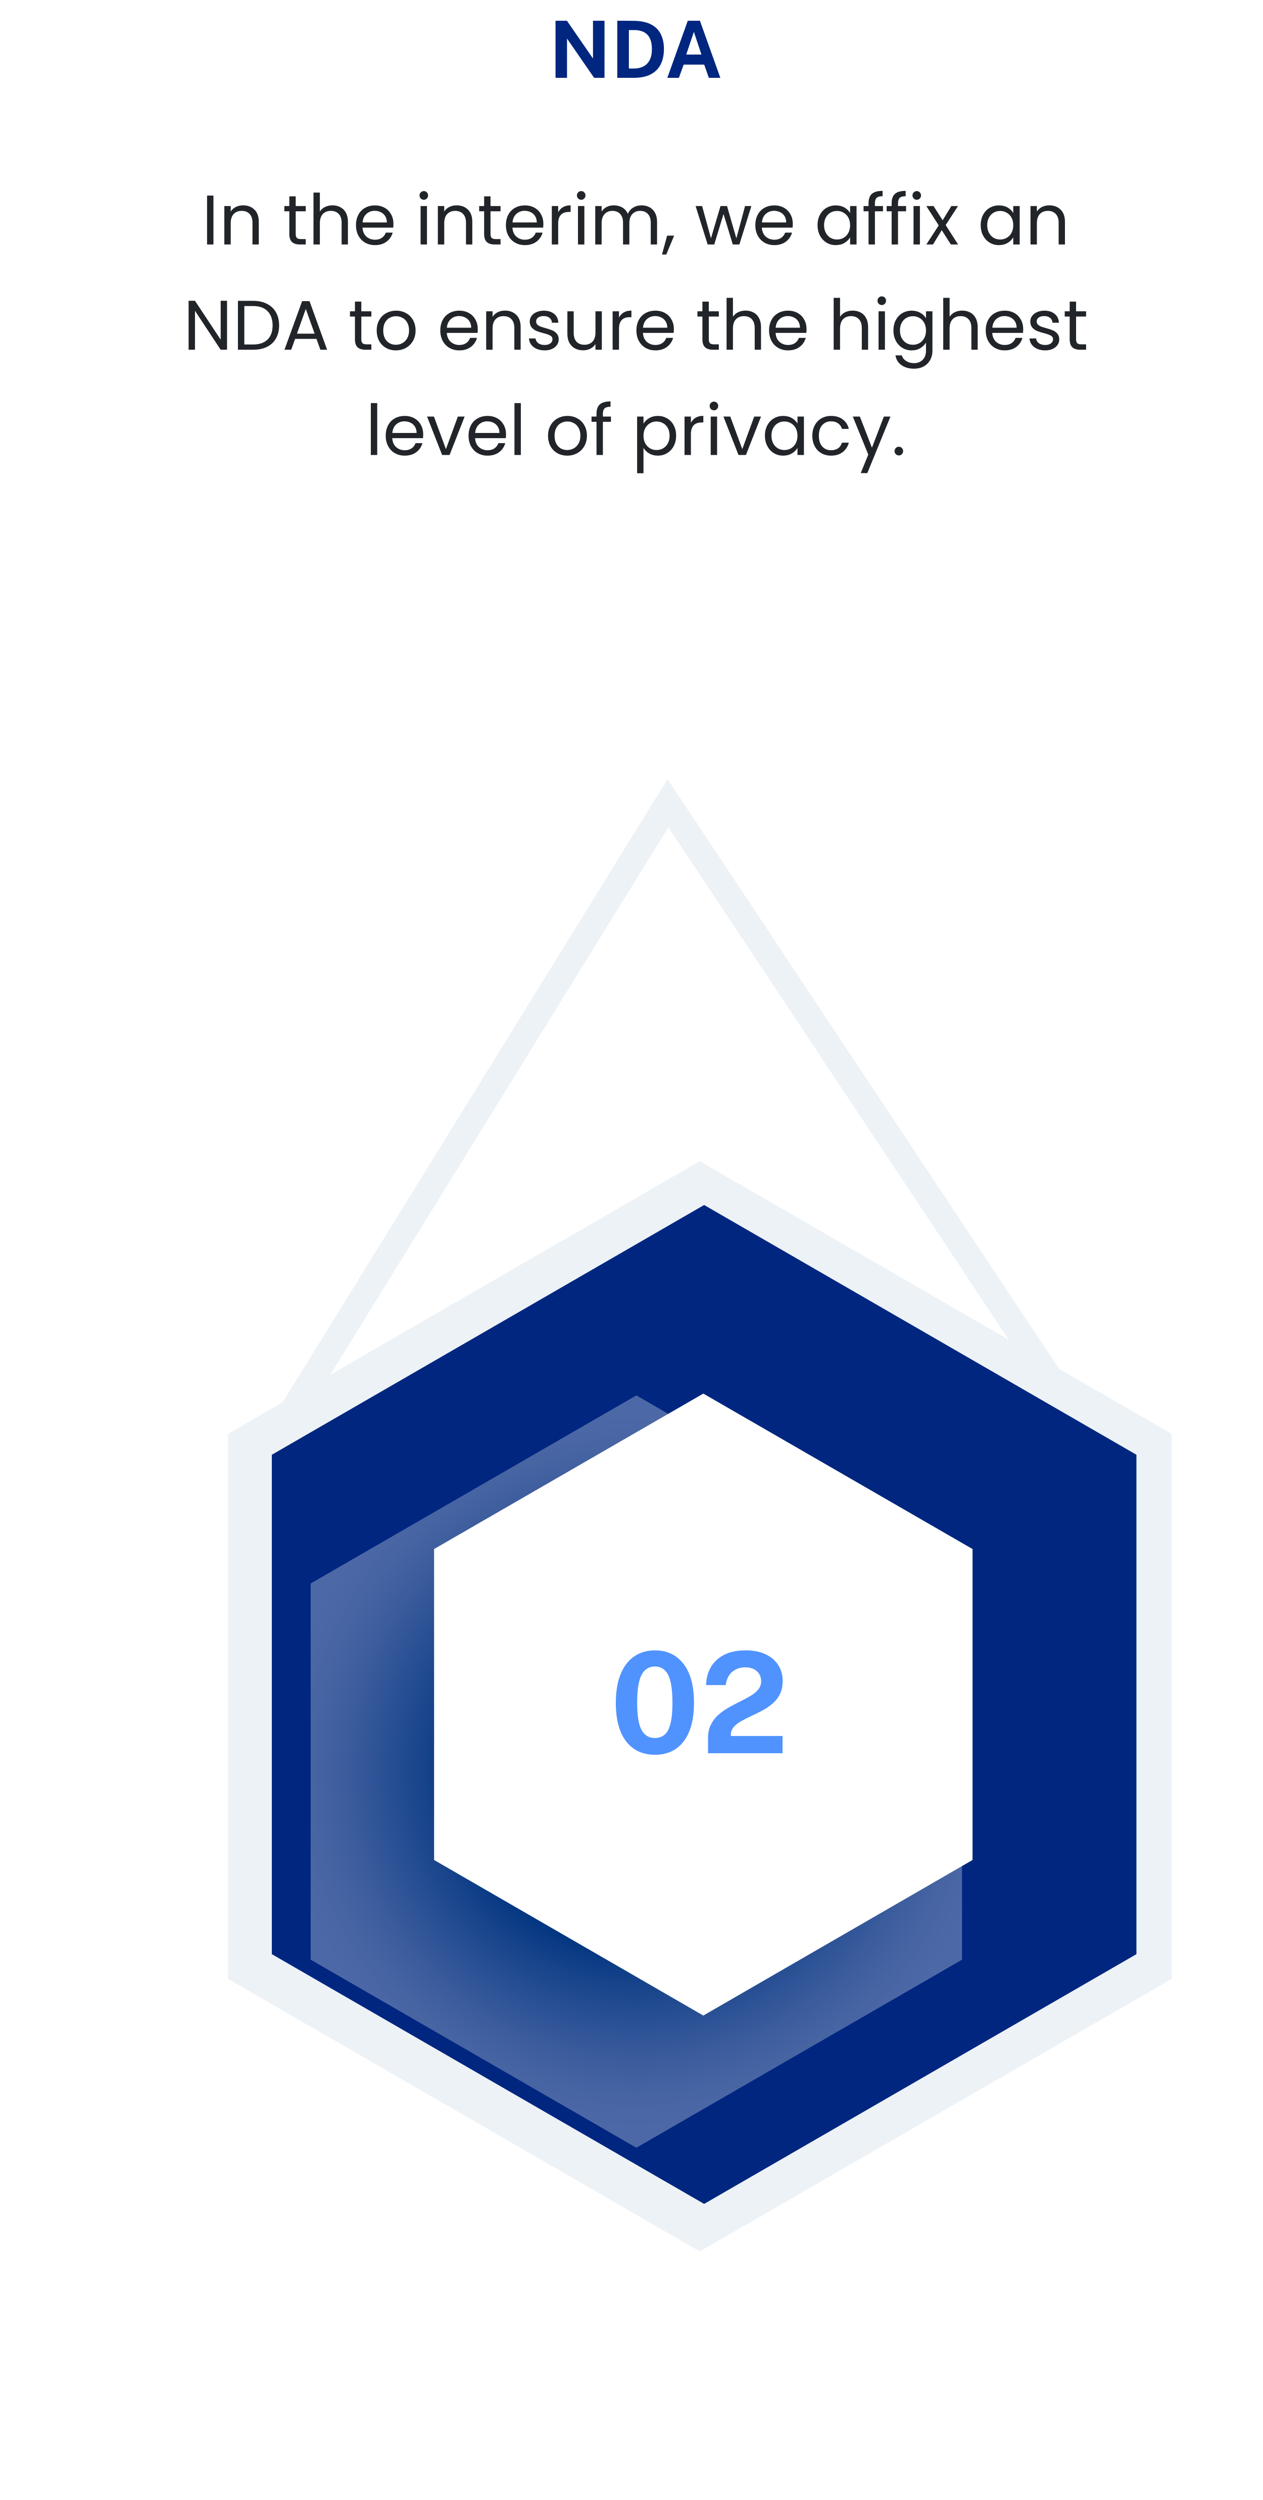 <svg width="288" height="570" viewBox="0 0 288 570" fill="none" xmlns="http://www.w3.org/2000/svg">
<g filter="url(#filter0_d_5271_21952)">
<path d="M267.177 451.201L159.568 513.34L51.985 451.201V326.922L159.568 264.756L267.177 326.922V451.201Z" fill="#EDF2F7"/>
</g>
<path d="M259.138 445.554L160.562 502.499L61.985 445.554V331.69L160.562 274.745L259.138 331.69V445.554Z" fill="#002680"/>
<path style="mix-blend-mode:color-burn" d="M219.368 446.818L145.105 489.696L70.841 446.818V361.035L145.105 318.157L219.368 361.035V446.818Z" fill="url(#paint0_radial_5271_21952)" fill-opacity="0.3"/>
<path d="M221.767 424.088L160.376 459.554L98.985 424.088V353.184L160.376 317.745L221.767 353.184V424.088Z" fill="white"/>
<path d="M68.407 324.639L62.782 322.433L152.218 177.639L245.575 318.214L240.031 320.551L152.407 188.629L68.407 324.639Z" fill="#EDF2F7"/>
<path d="M135.218 4.731H137.846V17.745H135.479L129.296 8.79V17.745H126.677V4.731H129.278L135.218 13.344V4.731ZM140.757 4.731C140.823 4.731 141.006 4.731 141.306 4.731C141.612 4.731 141.969 4.731 142.377 4.731C142.791 4.731 143.202 4.734 143.61 4.74C144.024 4.74 144.369 4.743 144.645 4.749C146.223 4.785 147.51 5.067 148.506 5.595C149.502 6.123 150.231 6.861 150.693 7.809C151.161 8.757 151.395 9.879 151.395 11.175C151.395 12.525 151.149 13.692 150.657 14.676C150.165 15.654 149.412 16.41 148.398 16.944C147.39 17.478 146.109 17.745 144.555 17.745H140.757V4.731ZM143.403 6.855V15.621H144.609C145.353 15.621 146.028 15.477 146.634 15.189C147.246 14.901 147.735 14.43 148.101 13.776C148.467 13.122 148.65 12.249 148.65 11.157C148.65 10.143 148.488 9.321 148.164 8.691C147.84 8.055 147.378 7.59 146.778 7.296C146.178 7.002 145.467 6.855 144.645 6.855H143.403ZM152.169 17.745L156.831 4.731H159.603L164.256 17.745H161.637L160.575 14.73H155.895L154.806 17.745H152.169ZM156.48 12.435H159.945L158.226 7.269L156.48 12.435Z" fill="#002680"/>
<path d="M48.673 44.593V55.745H47.217V44.593H48.673ZM55.427 46.817C56.493 46.817 57.358 47.142 58.019 47.793C58.68 48.433 59.011 49.361 59.011 50.577V55.745H57.571V50.785C57.571 49.91 57.352 49.243 56.915 48.785C56.477 48.316 55.88 48.081 55.123 48.081C54.355 48.081 53.742 48.321 53.283 48.801C52.835 49.281 52.611 49.98 52.611 50.897V55.745H51.155V46.977H52.611V48.225C52.899 47.777 53.288 47.43 53.779 47.185C54.28 46.94 54.83 46.817 55.427 46.817ZM67.431 48.177V53.345C67.431 53.772 67.522 54.075 67.703 54.257C67.884 54.428 68.199 54.513 68.647 54.513H69.719V55.745H68.407C67.596 55.745 66.988 55.558 66.583 55.185C66.177 54.812 65.975 54.198 65.975 53.345V48.177H64.839V46.977H65.975V44.769H67.431V46.977H69.719V48.177H67.431ZM75.835 46.817C76.496 46.817 77.094 46.961 77.627 47.249C78.16 47.526 78.576 47.947 78.875 48.513C79.184 49.078 79.339 49.766 79.339 50.577V55.745H77.899V50.785C77.899 49.91 77.68 49.243 77.243 48.785C76.806 48.316 76.208 48.081 75.451 48.081C74.683 48.081 74.07 48.321 73.611 48.801C73.163 49.281 72.939 49.98 72.939 50.897V55.745H71.483V43.905H72.939V48.225C73.227 47.777 73.622 47.43 74.123 47.185C74.635 46.94 75.206 46.817 75.835 46.817ZM89.717 51.025C89.717 51.302 89.701 51.596 89.669 51.905H82.661C82.715 52.769 83.008 53.446 83.541 53.937C84.085 54.417 84.741 54.657 85.509 54.657C86.139 54.657 86.661 54.513 87.077 54.225C87.504 53.926 87.803 53.532 87.973 53.041H89.541C89.307 53.883 88.837 54.572 88.133 55.105C87.429 55.627 86.555 55.889 85.509 55.889C84.677 55.889 83.931 55.702 83.269 55.329C82.619 54.956 82.107 54.428 81.733 53.745C81.36 53.051 81.173 52.252 81.173 51.345C81.173 50.438 81.355 49.644 81.717 48.961C82.08 48.278 82.587 47.755 83.237 47.393C83.899 47.02 84.656 46.833 85.509 46.833C86.341 46.833 87.077 47.014 87.717 47.377C88.357 47.739 88.848 48.241 89.189 48.881C89.541 49.51 89.717 50.225 89.717 51.025ZM88.213 50.721C88.213 50.166 88.091 49.691 87.845 49.297C87.6 48.892 87.264 48.587 86.837 48.385C86.421 48.172 85.957 48.065 85.445 48.065C84.709 48.065 84.08 48.3 83.557 48.769C83.045 49.238 82.752 49.889 82.677 50.721H88.213ZM96.657 45.553C96.379 45.553 96.145 45.457 95.953 45.265C95.761 45.073 95.665 44.838 95.665 44.561C95.665 44.283 95.761 44.049 95.953 43.857C96.145 43.665 96.379 43.569 96.657 43.569C96.924 43.569 97.147 43.665 97.329 43.857C97.521 44.049 97.617 44.283 97.617 44.561C97.617 44.838 97.521 45.073 97.329 45.265C97.147 45.457 96.924 45.553 96.657 45.553ZM97.361 46.977V55.745H95.905V46.977H97.361ZM104.114 46.817C105.181 46.817 106.045 47.142 106.706 47.793C107.368 48.433 107.698 49.361 107.698 50.577V55.745H106.258V50.785C106.258 49.91 106.04 49.243 105.602 48.785C105.165 48.316 104.568 48.081 103.81 48.081C103.042 48.081 102.429 48.321 101.97 48.801C101.522 49.281 101.298 49.98 101.298 50.897V55.745H99.842V46.977H101.298V48.225C101.586 47.777 101.976 47.43 102.466 47.185C102.968 46.94 103.517 46.817 104.114 46.817ZM111.853 48.177V53.345C111.853 53.772 111.943 54.075 112.125 54.257C112.306 54.428 112.621 54.513 113.069 54.513H114.141V55.745H112.829C112.018 55.745 111.41 55.558 111.005 55.185C110.599 54.812 110.397 54.198 110.397 53.345V48.177H109.261V46.977H110.397V44.769H111.853V46.977H114.141V48.177H111.853ZM123.905 51.025C123.905 51.302 123.889 51.596 123.857 51.905H116.849C116.902 52.769 117.196 53.446 117.729 53.937C118.273 54.417 118.929 54.657 119.697 54.657C120.326 54.657 120.849 54.513 121.265 54.225C121.692 53.926 121.99 53.532 122.161 53.041H123.729C123.494 53.883 123.025 54.572 122.321 55.105C121.617 55.627 120.742 55.889 119.697 55.889C118.865 55.889 118.118 55.702 117.457 55.329C116.806 54.956 116.294 54.428 115.921 53.745C115.548 53.051 115.361 52.252 115.361 51.345C115.361 50.438 115.542 49.644 115.905 48.961C116.268 48.278 116.774 47.755 117.425 47.393C118.086 47.02 118.844 46.833 119.697 46.833C120.529 46.833 121.265 47.014 121.905 47.377C122.545 47.739 123.036 48.241 123.377 48.881C123.729 49.51 123.905 50.225 123.905 51.025ZM122.401 50.721C122.401 50.166 122.278 49.691 122.033 49.297C121.788 48.892 121.452 48.587 121.025 48.385C120.609 48.172 120.145 48.065 119.633 48.065C118.897 48.065 118.268 48.3 117.745 48.769C117.233 49.238 116.94 49.889 116.865 50.721H122.401ZM127.283 48.401C127.539 47.9 127.901 47.51 128.371 47.233C128.851 46.956 129.432 46.817 130.115 46.817V48.321H129.731C128.099 48.321 127.283 49.206 127.283 50.977V55.745H125.827V46.977H127.283V48.401ZM132.547 45.553C132.27 45.553 132.035 45.457 131.843 45.265C131.651 45.073 131.555 44.838 131.555 44.561C131.555 44.283 131.651 44.049 131.843 43.857C132.035 43.665 132.27 43.569 132.547 43.569C132.814 43.569 133.038 43.665 133.219 43.857C133.411 44.049 133.507 44.283 133.507 44.561C133.507 44.838 133.411 45.073 133.219 45.265C133.038 45.457 132.814 45.553 132.547 45.553ZM133.251 46.977V55.745H131.795V46.977H133.251ZM146.277 46.817C146.96 46.817 147.568 46.961 148.101 47.249C148.634 47.526 149.056 47.947 149.365 48.513C149.674 49.078 149.829 49.766 149.829 50.577V55.745H148.389V50.785C148.389 49.91 148.17 49.243 147.733 48.785C147.306 48.316 146.725 48.081 145.989 48.081C145.232 48.081 144.629 48.326 144.181 48.817C143.733 49.297 143.509 49.995 143.509 50.913V55.745H142.069V50.785C142.069 49.91 141.85 49.243 141.413 48.785C140.986 48.316 140.405 48.081 139.669 48.081C138.912 48.081 138.309 48.326 137.861 48.817C137.413 49.297 137.189 49.995 137.189 50.913V55.745H135.733V46.977H137.189V48.241C137.477 47.782 137.861 47.43 138.341 47.185C138.832 46.94 139.37 46.817 139.957 46.817C140.693 46.817 141.344 46.982 141.909 47.313C142.474 47.644 142.896 48.129 143.173 48.769C143.418 48.15 143.824 47.67 144.389 47.329C144.954 46.987 145.584 46.817 146.277 46.817ZM153.721 53.729L151.929 58.033H150.953L152.121 53.729H153.721ZM171.335 46.977L168.599 55.745H167.095L164.983 48.785L162.871 55.745H161.367L158.615 46.977H160.103L162.119 54.337L164.295 46.977H165.783L167.911 54.353L169.895 46.977H171.335ZM180.78 51.025C180.78 51.302 180.764 51.596 180.732 51.905H173.724C173.777 52.769 174.071 53.446 174.604 53.937C175.148 54.417 175.804 54.657 176.572 54.657C177.201 54.657 177.724 54.513 178.14 54.225C178.567 53.926 178.865 53.532 179.036 53.041H180.604C180.369 53.883 179.9 54.572 179.196 55.105C178.492 55.627 177.617 55.889 176.572 55.889C175.74 55.889 174.993 55.702 174.332 55.329C173.681 54.956 173.169 54.428 172.796 53.745C172.423 53.051 172.236 52.252 172.236 51.345C172.236 50.438 172.417 49.644 172.78 48.961C173.143 48.278 173.649 47.755 174.3 47.393C174.961 47.02 175.719 46.833 176.572 46.833C177.404 46.833 178.14 47.014 178.78 47.377C179.42 47.739 179.911 48.241 180.252 48.881C180.604 49.51 180.78 50.225 180.78 51.025ZM179.276 50.721C179.276 50.166 179.153 49.691 178.908 49.297C178.663 48.892 178.327 48.587 177.9 48.385C177.484 48.172 177.02 48.065 176.508 48.065C175.772 48.065 175.143 48.3 174.62 48.769C174.108 49.238 173.815 49.889 173.74 50.721H179.276ZM186.423 51.329C186.423 50.433 186.605 49.649 186.967 48.977C187.33 48.294 187.826 47.766 188.455 47.393C189.095 47.02 189.805 46.833 190.583 46.833C191.351 46.833 192.018 46.998 192.583 47.329C193.149 47.66 193.57 48.075 193.847 48.577V46.977H195.319V55.745H193.847V54.113C193.559 54.625 193.127 55.051 192.551 55.393C191.986 55.724 191.325 55.889 190.567 55.889C189.789 55.889 189.085 55.697 188.455 55.313C187.826 54.929 187.33 54.39 186.967 53.697C186.605 53.004 186.423 52.214 186.423 51.329ZM193.847 51.345C193.847 50.684 193.714 50.108 193.447 49.617C193.181 49.126 192.818 48.753 192.359 48.497C191.911 48.23 191.415 48.097 190.871 48.097C190.327 48.097 189.831 48.225 189.383 48.481C188.935 48.737 188.578 49.11 188.311 49.601C188.045 50.092 187.911 50.667 187.911 51.329C187.911 52.001 188.045 52.587 188.311 53.089C188.578 53.58 188.935 53.958 189.383 54.225C189.831 54.481 190.327 54.609 190.871 54.609C191.415 54.609 191.911 54.481 192.359 54.225C192.818 53.958 193.181 53.58 193.447 53.089C193.714 52.587 193.847 52.006 193.847 51.345ZM201.348 48.177H199.508V55.745H198.052V48.177H196.916V46.977H198.052V46.353C198.052 45.371 198.303 44.657 198.804 44.209C199.316 43.75 200.132 43.521 201.252 43.521V44.737C200.612 44.737 200.159 44.865 199.892 45.121C199.636 45.366 199.508 45.777 199.508 46.353V46.977H201.348V48.177ZM206.613 48.177H204.773V55.745H203.317V48.177H202.181V46.977H203.317V46.353C203.317 45.371 203.568 44.657 204.069 44.209C204.581 43.75 205.397 43.521 206.517 43.521V44.737C205.877 44.737 205.424 44.865 205.157 45.121C204.901 45.366 204.773 45.777 204.773 46.353V46.977H206.613V48.177ZM209.063 45.553C208.786 45.553 208.551 45.457 208.359 45.265C208.167 45.073 208.071 44.838 208.071 44.561C208.071 44.283 208.167 44.049 208.359 43.857C208.551 43.665 208.786 43.569 209.063 43.569C209.33 43.569 209.554 43.665 209.735 43.857C209.927 44.049 210.023 44.283 210.023 44.561C210.023 44.838 209.927 45.073 209.735 45.265C209.554 45.457 209.33 45.553 209.063 45.553ZM209.767 46.977V55.745H208.311V46.977H209.767ZM216.825 55.745L214.745 52.481L212.745 55.745H211.225L214.057 51.393L211.225 46.977H212.873L214.953 50.225L216.937 46.977H218.457L215.641 51.313L218.473 55.745H216.825ZM223.626 51.329C223.626 50.433 223.808 49.649 224.17 48.977C224.533 48.294 225.029 47.766 225.658 47.393C226.298 47.02 227.008 46.833 227.786 46.833C228.554 46.833 229.221 46.998 229.786 47.329C230.352 47.66 230.773 48.075 231.05 48.577V46.977H232.522V55.745H231.05V54.113C230.762 54.625 230.33 55.051 229.754 55.393C229.189 55.724 228.528 55.889 227.77 55.889C226.992 55.889 226.288 55.697 225.658 55.313C225.029 54.929 224.533 54.39 224.17 53.697C223.808 53.004 223.626 52.214 223.626 51.329ZM231.05 51.345C231.05 50.684 230.917 50.108 230.65 49.617C230.384 49.126 230.021 48.753 229.562 48.497C229.114 48.23 228.618 48.097 228.074 48.097C227.53 48.097 227.034 48.225 226.586 48.481C226.138 48.737 225.781 49.11 225.514 49.601C225.248 50.092 225.114 50.667 225.114 51.329C225.114 52.001 225.248 52.587 225.514 53.089C225.781 53.58 226.138 53.958 226.586 54.225C227.034 54.481 227.53 54.609 228.074 54.609C228.618 54.609 229.114 54.481 229.562 54.225C230.021 53.958 230.384 53.58 230.65 53.089C230.917 52.587 231.05 52.006 231.05 51.345ZM239.255 46.817C240.322 46.817 241.186 47.142 241.847 47.793C242.508 48.433 242.839 49.361 242.839 50.577V55.745H241.399V50.785C241.399 49.91 241.18 49.243 240.743 48.785C240.306 48.316 239.708 48.081 238.951 48.081C238.183 48.081 237.57 48.321 237.111 48.801C236.663 49.281 236.439 49.98 236.439 50.897V55.745H234.983V46.977H236.439V48.225C236.727 47.777 237.116 47.43 237.607 47.185C238.108 46.94 238.658 46.817 239.255 46.817ZM51.774 79.745H50.318L44.462 70.865V79.745H43.006V68.577H44.462L50.318 77.441V68.577H51.774V79.745ZM57.728 68.593C58.944 68.593 59.995 68.822 60.88 69.281C61.776 69.729 62.459 70.374 62.928 71.217C63.408 72.059 63.648 73.052 63.648 74.193C63.648 75.334 63.408 76.326 62.928 77.169C62.459 78.001 61.776 78.641 60.88 79.089C59.995 79.526 58.944 79.745 57.728 79.745H54.256V68.593H57.728ZM57.728 78.545C59.168 78.545 60.267 78.166 61.024 77.409C61.782 76.641 62.16 75.569 62.16 74.193C62.16 72.806 61.776 71.724 61.008 70.945C60.251 70.166 59.158 69.777 57.728 69.777H55.712V78.545H57.728ZM72.161 77.265H67.297L66.401 79.745H64.865L68.897 68.657H70.577L74.593 79.745H73.057L72.161 77.265ZM71.745 76.081L69.729 70.449L67.713 76.081H71.745ZM82.392 72.177V77.345C82.392 77.772 82.483 78.076 82.664 78.257C82.845 78.427 83.16 78.513 83.608 78.513H84.68V79.745H83.368C82.557 79.745 81.949 79.558 81.544 79.185C81.138 78.811 80.936 78.198 80.936 77.345V72.177H79.8V70.977H80.936V68.769H82.392V70.977H84.68V72.177H82.392ZM90.268 79.889C89.447 79.889 88.7 79.702 88.028 79.329C87.367 78.956 86.844 78.427 86.46 77.745C86.087 77.052 85.9 76.251 85.9 75.345C85.9 74.449 86.092 73.659 86.476 72.977C86.871 72.284 87.404 71.755 88.076 71.393C88.748 71.019 89.5 70.833 90.332 70.833C91.164 70.833 91.916 71.019 92.588 71.393C93.26 71.755 93.788 72.278 94.172 72.961C94.567 73.644 94.764 74.438 94.764 75.345C94.764 76.251 94.561 77.052 94.156 77.745C93.761 78.427 93.223 78.956 92.54 79.329C91.857 79.702 91.1 79.889 90.268 79.889ZM90.268 78.609C90.791 78.609 91.281 78.486 91.74 78.241C92.199 77.996 92.567 77.627 92.844 77.137C93.132 76.646 93.276 76.049 93.276 75.345C93.276 74.641 93.137 74.043 92.86 73.553C92.583 73.062 92.22 72.7 91.772 72.465C91.324 72.219 90.839 72.097 90.316 72.097C89.783 72.097 89.292 72.219 88.844 72.465C88.407 72.7 88.055 73.062 87.788 73.553C87.521 74.043 87.388 74.641 87.388 75.345C87.388 76.059 87.516 76.662 87.772 77.153C88.039 77.644 88.391 78.011 88.828 78.257C89.265 78.492 89.745 78.609 90.268 78.609ZM108.944 75.025C108.944 75.302 108.928 75.596 108.896 75.905H101.888C101.941 76.769 102.235 77.446 102.768 77.937C103.312 78.417 103.968 78.657 104.736 78.657C105.365 78.657 105.888 78.513 106.304 78.225C106.731 77.926 107.029 77.531 107.2 77.041H108.768C108.533 77.883 108.064 78.572 107.36 79.105C106.656 79.627 105.781 79.889 104.736 79.889C103.904 79.889 103.157 79.702 102.496 79.329C101.845 78.956 101.333 78.427 100.96 77.745C100.587 77.052 100.4 76.251 100.4 75.345C100.4 74.438 100.581 73.644 100.944 72.961C101.307 72.278 101.813 71.755 102.464 71.393C103.125 71.019 103.883 70.833 104.736 70.833C105.568 70.833 106.304 71.014 106.944 71.377C107.584 71.74 108.075 72.241 108.416 72.881C108.768 73.51 108.944 74.225 108.944 75.025ZM107.44 74.721C107.44 74.166 107.317 73.692 107.072 73.297C106.827 72.891 106.491 72.588 106.064 72.385C105.648 72.171 105.184 72.065 104.672 72.065C103.936 72.065 103.307 72.299 102.784 72.769C102.272 73.238 101.979 73.889 101.904 74.721H107.44ZM115.138 70.817C116.204 70.817 117.068 71.142 117.73 71.793C118.391 72.433 118.722 73.361 118.722 74.577V79.745H117.282V74.785C117.282 73.91 117.063 73.243 116.626 72.785C116.188 72.316 115.591 72.081 114.834 72.081C114.066 72.081 113.452 72.321 112.994 72.801C112.546 73.281 112.322 73.98 112.322 74.897V79.745H110.866V70.977H112.322V72.225C112.61 71.777 112.999 71.43 113.49 71.185C113.991 70.939 114.54 70.817 115.138 70.817ZM124.204 79.889C123.532 79.889 122.929 79.777 122.396 79.553C121.863 79.318 121.441 78.998 121.132 78.593C120.823 78.177 120.652 77.702 120.62 77.169H122.124C122.167 77.606 122.369 77.963 122.732 78.241C123.105 78.518 123.591 78.657 124.188 78.657C124.743 78.657 125.18 78.534 125.5 78.289C125.82 78.043 125.98 77.734 125.98 77.361C125.98 76.977 125.809 76.694 125.468 76.513C125.127 76.321 124.599 76.134 123.884 75.953C123.233 75.782 122.7 75.612 122.284 75.441C121.879 75.26 121.527 74.998 121.228 74.657C120.94 74.305 120.796 73.846 120.796 73.281C120.796 72.833 120.929 72.422 121.196 72.049C121.463 71.675 121.841 71.382 122.332 71.169C122.823 70.945 123.383 70.833 124.012 70.833C124.983 70.833 125.767 71.078 126.364 71.569C126.961 72.059 127.281 72.731 127.324 73.585H125.868C125.836 73.126 125.649 72.758 125.308 72.481C124.977 72.204 124.529 72.065 123.964 72.065C123.441 72.065 123.025 72.177 122.716 72.401C122.407 72.625 122.252 72.918 122.252 73.281C122.252 73.569 122.343 73.809 122.524 74.001C122.716 74.182 122.951 74.332 123.228 74.449C123.516 74.555 123.911 74.678 124.412 74.817C125.041 74.987 125.553 75.158 125.948 75.329C126.343 75.489 126.679 75.734 126.956 76.065C127.244 76.395 127.393 76.828 127.404 77.361C127.404 77.841 127.271 78.273 127.004 78.657C126.737 79.041 126.359 79.345 125.868 79.569C125.388 79.782 124.833 79.889 124.204 79.889ZM137.236 70.977V79.745H135.78V78.449C135.502 78.897 135.113 79.249 134.612 79.505C134.121 79.75 133.577 79.873 132.98 79.873C132.297 79.873 131.684 79.734 131.14 79.457C130.596 79.169 130.164 78.742 129.844 78.177C129.534 77.612 129.38 76.924 129.38 76.113V70.977H130.82V75.921C130.82 76.785 131.038 77.451 131.476 77.921C131.913 78.379 132.51 78.609 133.268 78.609C134.046 78.609 134.66 78.369 135.108 77.889C135.556 77.409 135.78 76.71 135.78 75.793V70.977H137.236ZM141.15 72.401C141.406 71.9 141.769 71.51 142.238 71.233C142.718 70.956 143.299 70.817 143.982 70.817V72.321H143.598C141.966 72.321 141.15 73.206 141.15 74.977V79.745H139.694V70.977H141.15V72.401ZM153.663 75.025C153.663 75.302 153.647 75.596 153.615 75.905H146.607C146.66 76.769 146.953 77.446 147.487 77.937C148.031 78.417 148.687 78.657 149.455 78.657C150.084 78.657 150.607 78.513 151.023 78.225C151.449 77.926 151.748 77.531 151.919 77.041H153.487C153.252 77.883 152.783 78.572 152.079 79.105C151.375 79.627 150.5 79.889 149.455 79.889C148.623 79.889 147.876 79.702 147.215 79.329C146.564 78.956 146.052 78.427 145.679 77.745C145.305 77.052 145.119 76.251 145.119 75.345C145.119 74.438 145.3 73.644 145.663 72.961C146.025 72.278 146.532 71.755 147.183 71.393C147.844 71.019 148.601 70.833 149.455 70.833C150.287 70.833 151.023 71.014 151.663 71.377C152.303 71.74 152.793 72.241 153.135 72.881C153.487 73.51 153.663 74.225 153.663 75.025ZM152.159 74.721C152.159 74.166 152.036 73.692 151.791 73.297C151.545 72.891 151.209 72.588 150.783 72.385C150.367 72.171 149.903 72.065 149.391 72.065C148.655 72.065 148.025 72.299 147.503 72.769C146.991 73.238 146.697 73.889 146.623 74.721H152.159ZM161.626 72.177V77.345C161.626 77.772 161.717 78.076 161.898 78.257C162.079 78.427 162.394 78.513 162.842 78.513H163.914V79.745H162.602C161.791 79.745 161.183 79.558 160.778 79.185C160.373 78.811 160.17 78.198 160.17 77.345V72.177H159.034V70.977H160.17V68.769H161.626V70.977H163.914V72.177H161.626ZM170.03 70.817C170.692 70.817 171.289 70.961 171.822 71.249C172.356 71.526 172.772 71.948 173.07 72.513C173.38 73.078 173.534 73.766 173.534 74.577V79.745H172.094V74.785C172.094 73.91 171.876 73.243 171.438 72.785C171.001 72.316 170.404 72.081 169.646 72.081C168.878 72.081 168.265 72.321 167.806 72.801C167.358 73.281 167.134 73.98 167.134 74.897V79.745H165.678V67.905H167.134V72.225C167.422 71.777 167.817 71.43 168.318 71.185C168.83 70.939 169.401 70.817 170.03 70.817ZM183.913 75.025C183.913 75.302 183.897 75.596 183.865 75.905H176.857C176.91 76.769 177.203 77.446 177.737 77.937C178.281 78.417 178.937 78.657 179.705 78.657C180.334 78.657 180.857 78.513 181.273 78.225C181.699 77.926 181.998 77.531 182.169 77.041H183.737C183.502 77.883 183.033 78.572 182.329 79.105C181.625 79.627 180.75 79.889 179.705 79.889C178.873 79.889 178.126 79.702 177.465 79.329C176.814 78.956 176.302 78.427 175.929 77.745C175.555 77.052 175.369 76.251 175.369 75.345C175.369 74.438 175.55 73.644 175.913 72.961C176.275 72.278 176.782 71.755 177.433 71.393C178.094 71.019 178.851 70.833 179.705 70.833C180.537 70.833 181.273 71.014 181.913 71.377C182.553 71.74 183.043 72.241 183.385 72.881C183.737 73.51 183.913 74.225 183.913 75.025ZM182.409 74.721C182.409 74.166 182.286 73.692 182.041 73.297C181.795 72.891 181.459 72.588 181.033 72.385C180.617 72.171 180.153 72.065 179.641 72.065C178.905 72.065 178.275 72.299 177.753 72.769C177.241 73.238 176.947 73.889 176.873 74.721H182.409ZM194.452 70.817C195.113 70.817 195.711 70.961 196.244 71.249C196.777 71.526 197.193 71.948 197.492 72.513C197.801 73.078 197.956 73.766 197.956 74.577V79.745H196.516V74.785C196.516 73.91 196.297 73.243 195.86 72.785C195.423 72.316 194.825 72.081 194.068 72.081C193.3 72.081 192.687 72.321 192.228 72.801C191.78 73.281 191.556 73.98 191.556 74.897V79.745H190.1V67.905H191.556V72.225C191.844 71.777 192.239 71.43 192.74 71.185C193.252 70.939 193.823 70.817 194.452 70.817ZM201.087 69.553C200.809 69.553 200.575 69.457 200.383 69.265C200.191 69.073 200.095 68.838 200.095 68.561C200.095 68.284 200.191 68.049 200.383 67.857C200.575 67.665 200.809 67.569 201.087 67.569C201.353 67.569 201.577 67.665 201.759 67.857C201.951 68.049 202.047 68.284 202.047 68.561C202.047 68.838 201.951 69.073 201.759 69.265C201.577 69.457 201.353 69.553 201.087 69.553ZM201.791 70.977V79.745H200.335V70.977H201.791ZM207.888 70.833C208.645 70.833 209.307 70.998 209.872 71.329C210.448 71.659 210.875 72.076 211.152 72.577V70.977H212.624V79.937C212.624 80.737 212.453 81.446 212.112 82.065C211.771 82.694 211.28 83.185 210.64 83.537C210.011 83.889 209.275 84.065 208.432 84.065C207.28 84.065 206.32 83.793 205.552 83.249C204.784 82.705 204.331 81.963 204.192 81.025H205.632C205.792 81.558 206.123 81.985 206.624 82.305C207.125 82.635 207.728 82.801 208.432 82.801C209.232 82.801 209.883 82.55 210.384 82.049C210.896 81.547 211.152 80.844 211.152 79.937V78.097C210.864 78.609 210.437 79.035 209.872 79.377C209.307 79.718 208.645 79.889 207.888 79.889C207.109 79.889 206.4 79.697 205.76 79.313C205.131 78.929 204.635 78.39 204.272 77.697C203.909 77.004 203.728 76.214 203.728 75.329C203.728 74.433 203.909 73.649 204.272 72.977C204.635 72.294 205.131 71.766 205.76 71.393C206.4 71.019 207.109 70.833 207.888 70.833ZM211.152 75.345C211.152 74.683 211.019 74.108 210.752 73.617C210.485 73.126 210.123 72.753 209.664 72.497C209.216 72.23 208.72 72.097 208.176 72.097C207.632 72.097 207.136 72.225 206.688 72.481C206.24 72.737 205.883 73.11 205.616 73.601C205.349 74.091 205.216 74.668 205.216 75.329C205.216 76.001 205.349 76.588 205.616 77.089C205.883 77.579 206.24 77.958 206.688 78.225C207.136 78.481 207.632 78.609 208.176 78.609C208.72 78.609 209.216 78.481 209.664 78.225C210.123 77.958 210.485 77.579 210.752 77.089C211.019 76.588 211.152 76.006 211.152 75.345ZM219.437 70.817C220.098 70.817 220.695 70.961 221.229 71.249C221.762 71.526 222.178 71.948 222.477 72.513C222.786 73.078 222.941 73.766 222.941 74.577V79.745H221.501V74.785C221.501 73.91 221.282 73.243 220.845 72.785C220.407 72.316 219.81 72.081 219.053 72.081C218.285 72.081 217.671 72.321 217.213 72.801C216.765 73.281 216.541 73.98 216.541 74.897V79.745H215.085V67.905H216.541V72.225C216.829 71.777 217.223 71.43 217.725 71.185C218.237 70.939 218.807 70.817 219.437 70.817ZM233.319 75.025C233.319 75.302 233.303 75.596 233.271 75.905H226.263C226.316 76.769 226.61 77.446 227.143 77.937C227.687 78.417 228.343 78.657 229.111 78.657C229.74 78.657 230.263 78.513 230.679 78.225C231.106 77.926 231.404 77.531 231.575 77.041H233.143C232.908 77.883 232.439 78.572 231.735 79.105C231.031 79.627 230.156 79.889 229.111 79.889C228.279 79.889 227.532 79.702 226.871 79.329C226.22 78.956 225.708 78.427 225.335 77.745C224.962 77.052 224.775 76.251 224.775 75.345C224.775 74.438 224.956 73.644 225.319 72.961C225.682 72.278 226.188 71.755 226.839 71.393C227.5 71.019 228.258 70.833 229.111 70.833C229.943 70.833 230.679 71.014 231.319 71.377C231.959 71.74 232.45 72.241 232.791 72.881C233.143 73.51 233.319 74.225 233.319 75.025ZM231.815 74.721C231.815 74.166 231.692 73.692 231.447 73.297C231.202 72.891 230.866 72.588 230.439 72.385C230.023 72.171 229.559 72.065 229.047 72.065C228.311 72.065 227.682 72.299 227.159 72.769C226.647 73.238 226.354 73.889 226.279 74.721H231.815ZM238.345 79.889C237.673 79.889 237.07 79.777 236.537 79.553C236.003 79.318 235.582 78.998 235.273 78.593C234.963 78.177 234.793 77.702 234.761 77.169H236.265C236.307 77.606 236.51 77.963 236.873 78.241C237.246 78.518 237.731 78.657 238.329 78.657C238.883 78.657 239.321 78.534 239.641 78.289C239.961 78.043 240.121 77.734 240.121 77.361C240.121 76.977 239.95 76.694 239.609 76.513C239.267 76.321 238.739 76.134 238.025 75.953C237.374 75.782 236.841 75.612 236.425 75.441C236.019 75.26 235.667 74.998 235.369 74.657C235.081 74.305 234.937 73.846 234.937 73.281C234.937 72.833 235.07 72.422 235.337 72.049C235.603 71.675 235.982 71.382 236.473 71.169C236.963 70.945 237.523 70.833 238.153 70.833C239.123 70.833 239.907 71.078 240.505 71.569C241.102 72.059 241.422 72.731 241.465 73.585H240.009C239.977 73.126 239.79 72.758 239.449 72.481C239.118 72.204 238.67 72.065 238.105 72.065C237.582 72.065 237.166 72.177 236.857 72.401C236.547 72.625 236.393 72.918 236.393 73.281C236.393 73.569 236.483 73.809 236.665 74.001C236.857 74.182 237.091 74.332 237.369 74.449C237.657 74.555 238.051 74.678 238.553 74.817C239.182 74.987 239.694 75.158 240.089 75.329C240.483 75.489 240.819 75.734 241.097 76.065C241.385 76.395 241.534 76.828 241.545 77.361C241.545 77.841 241.411 78.273 241.145 78.657C240.878 79.041 240.499 79.345 240.009 79.569C239.529 79.782 238.974 79.889 238.345 79.889ZM245.376 72.177V77.345C245.376 77.772 245.467 78.076 245.648 78.257C245.829 78.427 246.144 78.513 246.592 78.513H247.664V79.745H246.352C245.541 79.745 244.933 79.558 244.528 79.185C244.123 78.811 243.92 78.198 243.92 77.345V72.177H242.784V70.977H243.92V68.769H245.376V70.977H247.664V72.177H245.376ZM86.017 91.905V103.745H84.561V91.905H86.017ZM96.499 99.025C96.499 99.302 96.483 99.596 96.451 99.905H89.443C89.496 100.769 89.789 101.446 90.323 101.937C90.867 102.417 91.523 102.657 92.291 102.657C92.92 102.657 93.443 102.513 93.859 102.225C94.285 101.926 94.584 101.532 94.755 101.041H96.323C96.088 101.884 95.619 102.572 94.915 103.105C94.211 103.628 93.336 103.889 92.291 103.889C91.459 103.889 90.712 103.702 90.051 103.329C89.4 102.956 88.888 102.428 88.515 101.745C88.141 101.052 87.955 100.252 87.955 99.345C87.955 98.438 88.136 97.644 88.499 96.961C88.861 96.278 89.368 95.755 90.019 95.393C90.68 95.019 91.437 94.833 92.291 94.833C93.123 94.833 93.859 95.014 94.499 95.377C95.139 95.74 95.629 96.241 95.971 96.881C96.323 97.51 96.499 98.225 96.499 99.025ZM94.995 98.721C94.995 98.166 94.872 97.692 94.627 97.297C94.381 96.891 94.045 96.588 93.619 96.385C93.203 96.171 92.739 96.065 92.227 96.065C91.491 96.065 90.861 96.299 90.339 96.769C89.827 97.238 89.533 97.889 89.459 98.721H94.995ZM101.684 102.401L104.404 94.977H105.956L102.516 103.745H100.82L97.38 94.977H98.948L101.684 102.401ZM115.389 99.025C115.389 99.302 115.373 99.596 115.341 99.905H108.333C108.387 100.769 108.68 101.446 109.213 101.937C109.757 102.417 110.413 102.657 111.181 102.657C111.811 102.657 112.333 102.513 112.749 102.225C113.176 101.926 113.475 101.532 113.645 101.041H115.213C114.979 101.884 114.509 102.572 113.805 103.105C113.101 103.628 112.227 103.889 111.181 103.889C110.349 103.889 109.603 103.702 108.941 103.329C108.291 102.956 107.779 102.428 107.405 101.745C107.032 101.052 106.845 100.252 106.845 99.345C106.845 98.438 107.027 97.644 107.389 96.961C107.752 96.278 108.259 95.755 108.909 95.393C109.571 95.019 110.328 94.833 111.181 94.833C112.013 94.833 112.749 95.014 113.389 95.377C114.029 95.74 114.52 96.241 114.861 96.881C115.213 97.51 115.389 98.225 115.389 99.025ZM113.885 98.721C113.885 98.166 113.763 97.692 113.517 97.297C113.272 96.891 112.936 96.588 112.509 96.385C112.093 96.171 111.629 96.065 111.117 96.065C110.381 96.065 109.752 96.299 109.229 96.769C108.717 97.238 108.424 97.889 108.349 98.721H113.885ZM118.767 91.905V103.745H117.311V91.905H118.767ZM129.338 103.889C128.517 103.889 127.77 103.702 127.098 103.329C126.437 102.956 125.914 102.428 125.53 101.745C125.157 101.052 124.97 100.252 124.97 99.345C124.97 98.449 125.162 97.659 125.546 96.977C125.941 96.284 126.474 95.755 127.146 95.393C127.818 95.019 128.57 94.833 129.402 94.833C130.234 94.833 130.986 95.019 131.658 95.393C132.33 95.755 132.858 96.278 133.242 96.961C133.637 97.644 133.834 98.438 133.834 99.345C133.834 100.252 133.632 101.052 133.226 101.745C132.832 102.428 132.293 102.956 131.61 103.329C130.928 103.702 130.17 103.889 129.338 103.889ZM129.338 102.609C129.861 102.609 130.352 102.486 130.81 102.241C131.269 101.996 131.637 101.628 131.914 101.137C132.202 100.646 132.346 100.049 132.346 99.345C132.346 98.641 132.208 98.043 131.93 97.553C131.653 97.062 131.29 96.7 130.842 96.465C130.394 96.219 129.909 96.097 129.386 96.097C128.853 96.097 128.362 96.219 127.914 96.465C127.477 96.7 127.125 97.062 126.858 97.553C126.592 98.043 126.458 98.641 126.458 99.345C126.458 100.06 126.586 100.662 126.842 101.153C127.109 101.644 127.461 102.012 127.898 102.257C128.336 102.492 128.816 102.609 129.338 102.609ZM139.317 96.177H137.477V103.745H136.021V96.177H134.885V94.977H136.021V94.353C136.021 93.371 136.271 92.657 136.773 92.209C137.285 91.75 138.101 91.521 139.221 91.521V92.737C138.581 92.737 138.127 92.865 137.861 93.121C137.605 93.366 137.477 93.777 137.477 94.353V94.977H139.317V96.177ZM146.736 96.593C147.024 96.091 147.451 95.675 148.016 95.345C148.592 95.004 149.259 94.833 150.016 94.833C150.795 94.833 151.499 95.019 152.128 95.393C152.768 95.766 153.269 96.294 153.632 96.977C153.995 97.649 154.176 98.433 154.176 99.329C154.176 100.214 153.995 101.004 153.632 101.697C153.269 102.39 152.768 102.929 152.128 103.313C151.499 103.697 150.795 103.889 150.016 103.889C149.269 103.889 148.608 103.724 148.032 103.393C147.467 103.052 147.035 102.63 146.736 102.129V107.905H145.28V94.977H146.736V96.593ZM152.688 99.329C152.688 98.668 152.555 98.091 152.288 97.601C152.021 97.11 151.659 96.737 151.2 96.481C150.752 96.225 150.256 96.097 149.712 96.097C149.179 96.097 148.683 96.23 148.224 96.497C147.776 96.753 147.413 97.132 147.136 97.633C146.869 98.124 146.736 98.694 146.736 99.345C146.736 100.006 146.869 100.588 147.136 101.089C147.413 101.58 147.776 101.958 148.224 102.225C148.683 102.481 149.179 102.609 149.712 102.609C150.256 102.609 150.752 102.481 151.2 102.225C151.659 101.958 152.021 101.58 152.288 101.089C152.555 100.588 152.688 100.001 152.688 99.329ZM157.548 96.401C157.804 95.9 158.167 95.51 158.636 95.233C159.116 94.956 159.698 94.817 160.38 94.817V96.321H159.996C158.364 96.321 157.548 97.206 157.548 98.977V103.745H156.092V94.977H157.548V96.401ZM162.813 93.553C162.536 93.553 162.301 93.457 162.109 93.265C161.917 93.073 161.821 92.838 161.821 92.561C161.821 92.284 161.917 92.049 162.109 91.857C162.301 91.665 162.536 91.569 162.813 91.569C163.08 91.569 163.304 91.665 163.485 91.857C163.677 92.049 163.773 92.284 163.773 92.561C163.773 92.838 163.677 93.073 163.485 93.265C163.304 93.457 163.08 93.553 162.813 93.553ZM163.517 94.977V103.745H162.061V94.977H163.517ZM169.263 102.401L171.983 94.977H173.535L170.095 103.745H168.399L164.959 94.977H166.527L169.263 102.401ZM174.423 99.329C174.423 98.433 174.605 97.649 174.967 96.977C175.33 96.294 175.826 95.766 176.455 95.393C177.095 95.019 177.805 94.833 178.583 94.833C179.351 94.833 180.018 94.998 180.583 95.329C181.149 95.659 181.57 96.076 181.847 96.577V94.977H183.319V103.745H181.847V102.113C181.559 102.625 181.127 103.052 180.551 103.393C179.986 103.724 179.325 103.889 178.567 103.889C177.789 103.889 177.085 103.697 176.455 103.313C175.826 102.929 175.33 102.39 174.967 101.697C174.605 101.004 174.423 100.214 174.423 99.329ZM181.847 99.345C181.847 98.683 181.714 98.108 181.447 97.617C181.181 97.126 180.818 96.753 180.359 96.497C179.911 96.23 179.415 96.097 178.871 96.097C178.327 96.097 177.831 96.225 177.383 96.481C176.935 96.737 176.578 97.11 176.311 97.601C176.045 98.091 175.911 98.668 175.911 99.329C175.911 100.001 176.045 100.588 176.311 101.089C176.578 101.58 176.935 101.958 177.383 102.225C177.831 102.481 178.327 102.609 178.871 102.609C179.415 102.609 179.911 102.481 180.359 102.225C180.818 101.958 181.181 101.58 181.447 101.089C181.714 100.588 181.847 100.006 181.847 99.345ZM185.236 99.345C185.236 98.438 185.417 97.649 185.78 96.977C186.143 96.294 186.644 95.766 187.284 95.393C187.935 95.019 188.676 94.833 189.508 94.833C190.585 94.833 191.471 95.094 192.164 95.617C192.868 96.139 193.332 96.865 193.556 97.793H191.988C191.839 97.26 191.545 96.838 191.108 96.529C190.681 96.219 190.148 96.065 189.508 96.065C188.676 96.065 188.004 96.353 187.492 96.929C186.98 97.494 186.724 98.299 186.724 99.345C186.724 100.401 186.98 101.217 187.492 101.793C188.004 102.369 188.676 102.657 189.508 102.657C190.148 102.657 190.681 102.508 191.108 102.209C191.535 101.91 191.828 101.484 191.988 100.929H193.556C193.321 101.825 192.852 102.545 192.148 103.089C191.444 103.622 190.564 103.889 189.508 103.889C188.676 103.889 187.935 103.702 187.284 103.329C186.644 102.956 186.143 102.428 185.78 101.745C185.417 101.062 185.236 100.262 185.236 99.345ZM203.051 94.977L197.771 107.873H196.267L197.995 103.649L194.459 94.977H196.075L198.827 102.081L201.547 94.977H203.051ZM204.978 103.841C204.701 103.841 204.466 103.745 204.274 103.553C204.082 103.361 203.986 103.126 203.986 102.849C203.986 102.572 204.082 102.337 204.274 102.145C204.466 101.953 204.701 101.857 204.978 101.857C205.245 101.857 205.469 101.953 205.65 102.145C205.842 102.337 205.938 102.572 205.938 102.849C205.938 103.126 205.842 103.361 205.65 103.553C205.469 103.745 205.245 103.841 204.978 103.841Z" fill="#212529"/>
<path d="M149.353 376.289C152.105 376.289 154.275 377.318 155.865 379.377C157.454 381.425 158.249 384.374 158.249 388.225C158.249 392.054 157.465 394.993 155.897 397.041C154.329 399.078 152.147 400.097 149.353 400.097C146.547 400.097 144.355 399.078 142.777 397.041C141.209 395.004 140.425 392.07 140.425 388.241C140.425 385.681 140.787 383.51 141.513 381.729C142.238 379.948 143.267 378.598 144.601 377.681C145.934 376.753 147.518 376.289 149.353 376.289ZM149.353 396.273C150.729 396.273 151.737 395.66 152.377 394.433C153.017 393.196 153.337 391.132 153.337 388.241C153.337 385.286 153.011 383.169 152.361 381.889C151.71 380.609 150.702 379.969 149.337 379.969C147.971 379.969 146.953 380.614 146.281 381.905C145.619 383.196 145.289 385.308 145.289 388.241C145.289 391.121 145.619 393.18 146.281 394.417C146.942 395.654 147.966 396.273 149.353 396.273ZM161.45 399.745V397.441V396.257C161.45 395.084 161.668 394.07 162.106 393.217C162.543 392.353 163.119 391.606 163.834 390.977C164.559 390.337 165.348 389.777 166.202 389.297C167.066 388.817 167.93 388.364 168.794 387.937C169.658 387.51 170.447 387.084 171.162 386.657C171.887 386.22 172.468 385.734 172.906 385.201C173.343 384.668 173.562 384.038 173.562 383.313C173.562 382.385 173.236 381.628 172.586 381.041C171.946 380.454 171.066 380.161 169.946 380.161C168.783 380.161 167.796 380.497 166.986 381.169C166.175 381.841 165.674 382.854 165.482 384.209H161.018C161.039 382.737 161.38 381.404 162.042 380.209C162.714 379.004 163.716 378.049 165.05 377.345C166.383 376.641 168.058 376.289 170.074 376.289C171.802 376.289 173.29 376.582 174.538 377.169C175.796 377.756 176.767 378.572 177.45 379.617C178.132 380.662 178.474 381.884 178.474 383.281C178.474 384.444 178.26 385.446 177.834 386.289C177.407 387.132 176.842 387.852 176.138 388.449C175.434 389.046 174.66 389.569 173.818 390.017C172.975 390.465 172.132 390.881 171.29 391.265C170.458 391.649 169.69 392.044 168.986 392.449C168.282 392.844 167.716 393.292 167.29 393.793C166.863 394.294 166.65 394.897 166.65 395.601V395.809H178.442V399.745H161.45Z" fill="#5093FF"/>
<defs>
<filter id="filter0_d_5271_21952" x="31.985" y="244.756" width="255.191" height="288.584" filterUnits="userSpaceOnUse" color-interpolation-filters="sRGB">
<feFlood flood-opacity="0" result="BackgroundImageFix"/>
<feColorMatrix in="SourceAlpha" type="matrix" values="0 0 0 0 0 0 0 0 0 0 0 0 0 0 0 0 0 0 127 0" result="hardAlpha"/>
<feOffset/>
<feGaussianBlur stdDeviation="10"/>
<feComposite in2="hardAlpha" operator="out"/>
<feColorMatrix type="matrix" values="0 0 0 0 0.646 0 0 0 0 0.646 0 0 0 0 0.646 0 0 0 0.2 0"/>
<feBlend mode="normal" in2="BackgroundImageFix" result="effect1_dropShadow_5271_21952"/>
<feBlend mode="normal" in="SourceGraphic" in2="effect1_dropShadow_5271_21952" result="shape"/>
</filter>
<radialGradient id="paint0_radial_5271_21952" cx="0" cy="0" r="1" gradientUnits="userSpaceOnUse" gradientTransform="translate(145.105 403.913) scale(80.213 80.237)">
<stop offset="0.49" stop-color="#00547F"/>
<stop offset="0.5" stop-color="#065882"/>
<stop offset="0.61" stop-color="#508AA7"/>
<stop offset="0.72" stop-color="#8FB4C7"/>
<stop offset="0.81" stop-color="#BFD4DF"/>
<stop offset="0.89" stop-color="#E2ECF0"/>
<stop offset="0.96" stop-color="#F7FAFB"/>
<stop offset="1" stop-color="white"/>
</radialGradient>
</defs>
</svg>
